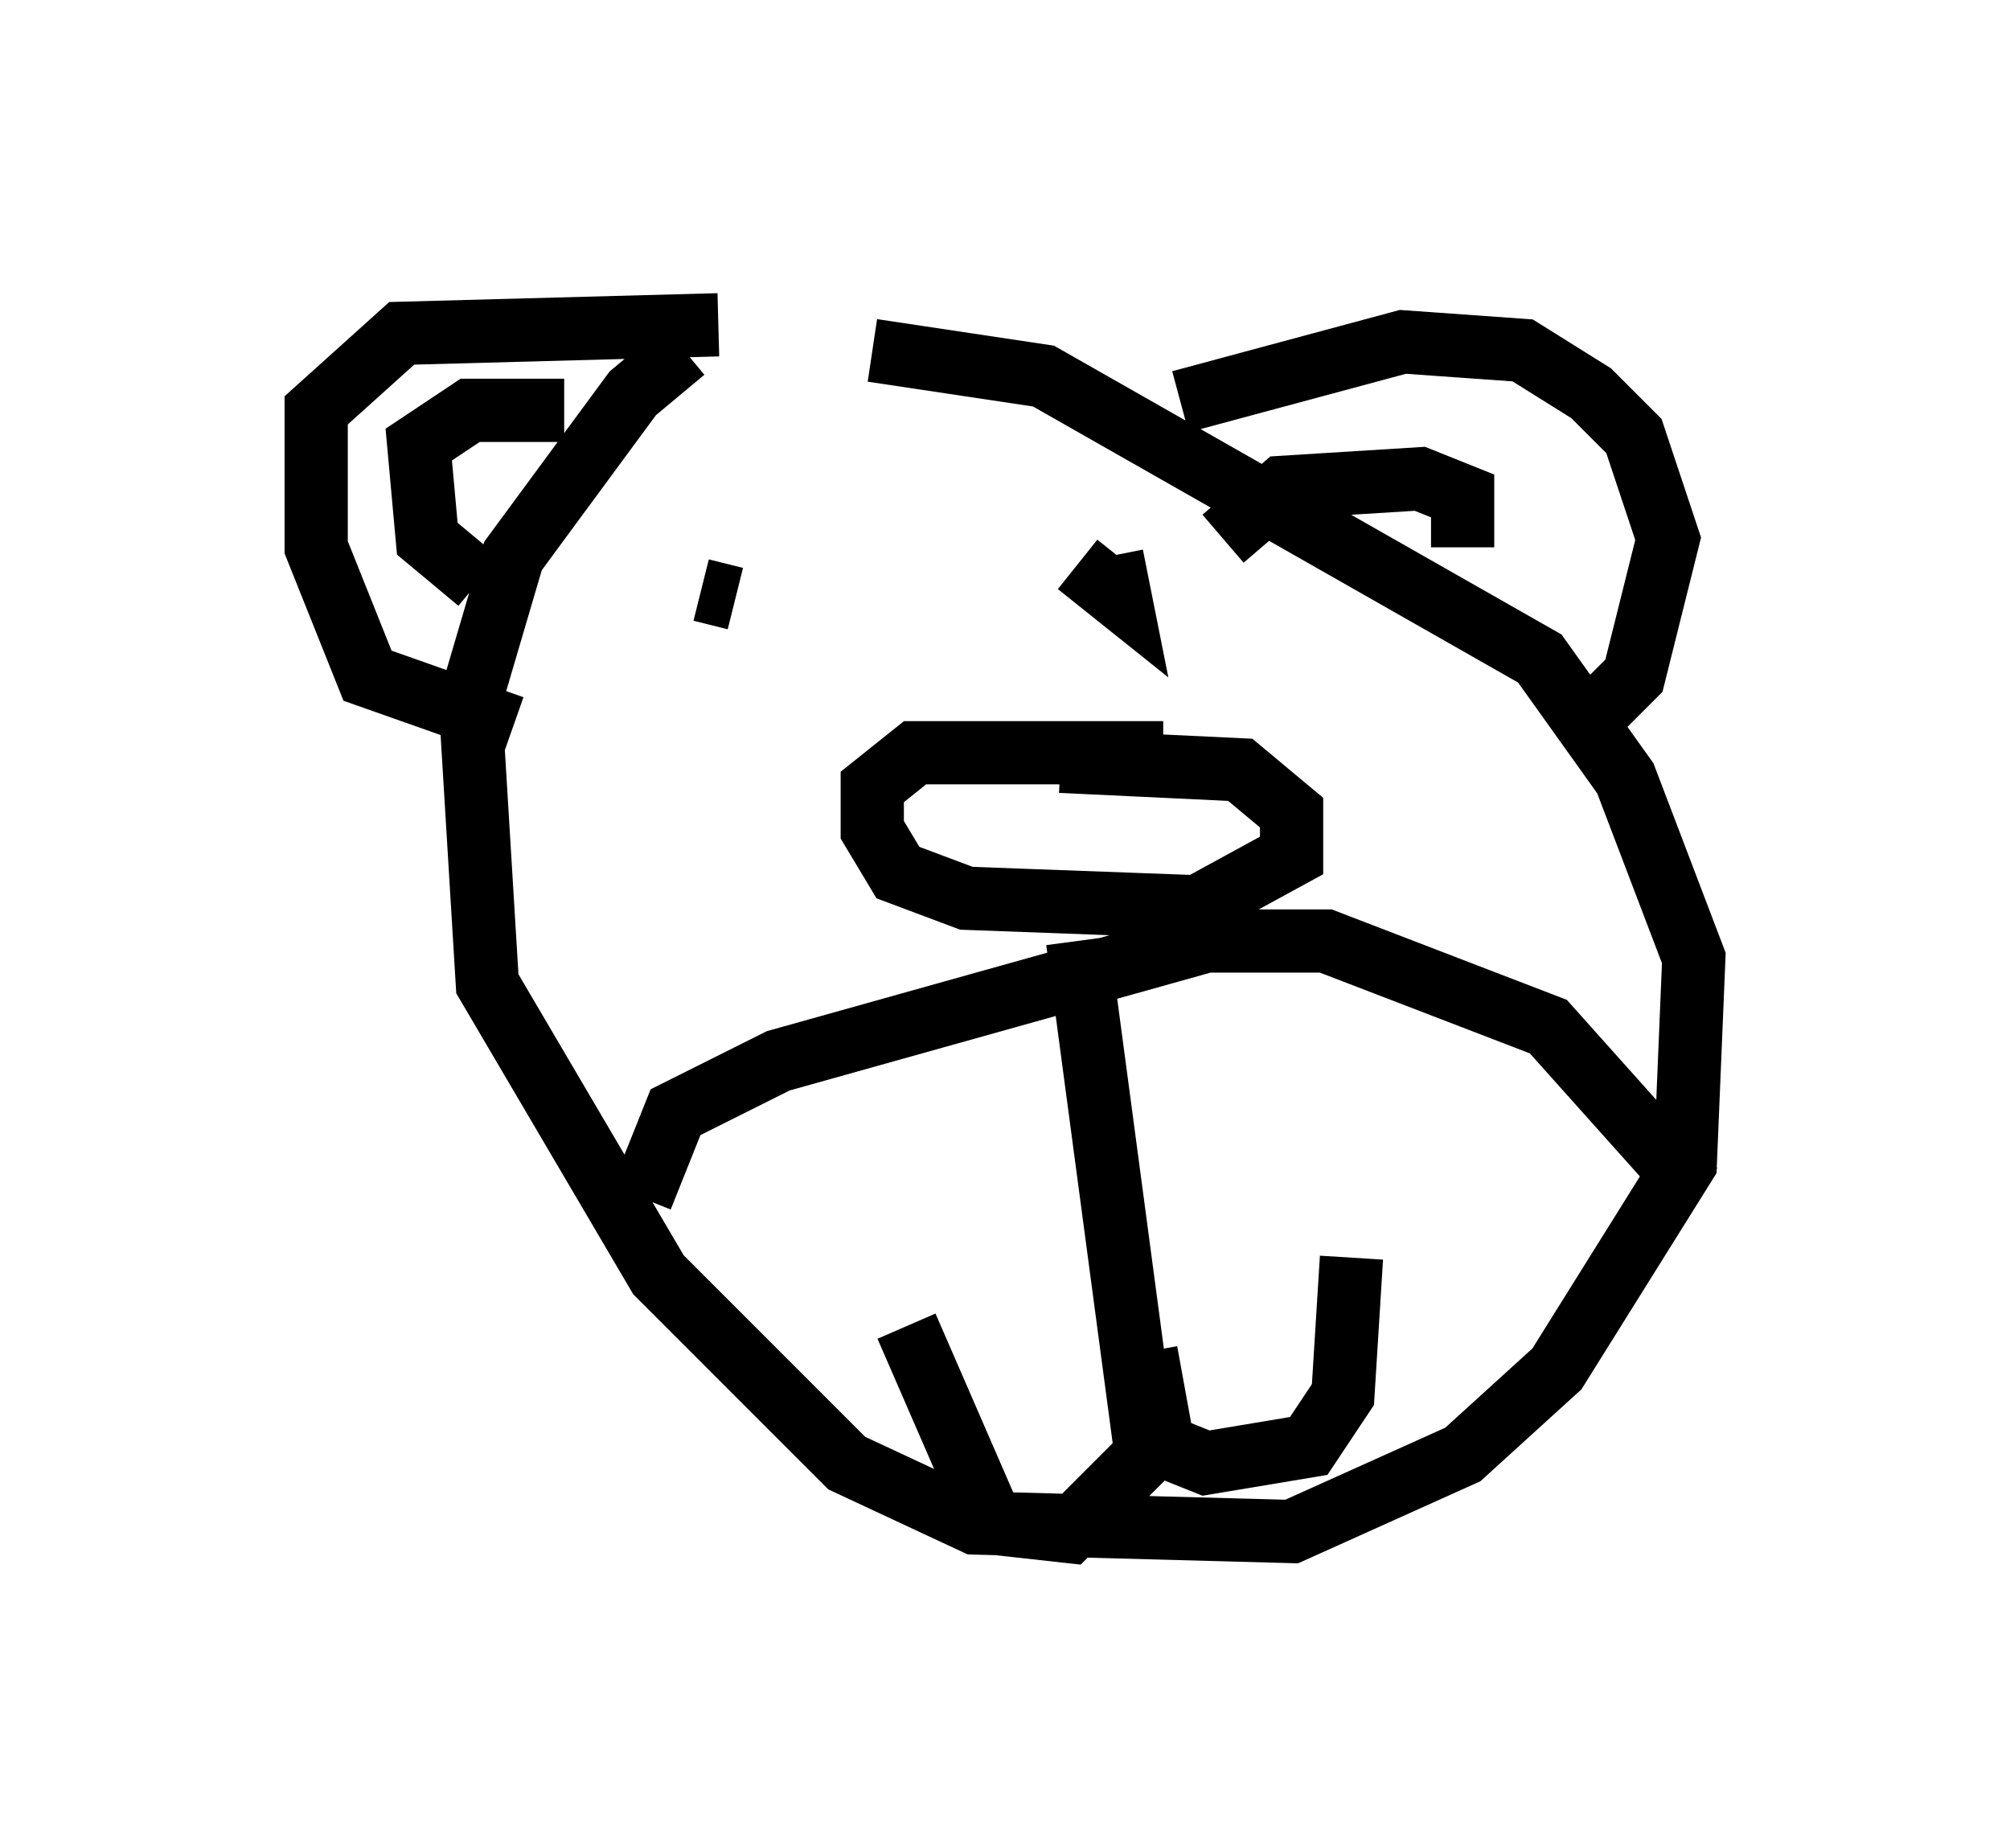<?xml version="1.0" encoding="utf-8" ?>
<svg baseProfile="full" height="29.215" version="1.1" width="31.786" xmlns="http://www.w3.org/2000/svg" xmlns:ev="http://www.w3.org/2001/xml-events" xmlns:xlink="http://www.w3.org/1999/xlink"><defs /><rect fill="white" height="29.215" width="31.786" x="0" y="0" /><path d="M13.39, 5 m-2.571, 0.541 l-0.812, 0.677 -1.894, 2.571 l-0.677, 2.3 0.271, 4.465 l2.706, 4.601 2.977, 2.977 l2.03, 0.947 5.007, 0.135 l2.706, -1.218 1.488, -1.353 l2.03, -3.248 0.135, -3.248 l-1.083, -2.842 -1.353, -1.894 l-7.848, -4.465 -2.706, -0.406 m4.871, 0.812 l3.518, -0.947 1.894, 0.135 l1.083, 0.677 0.677, 0.677 l0.541, 1.624 -0.541, 2.165 l-0.677, 0.677 m-13.802, -6.225 l-5.007, 0.135 -1.353, 1.218 l0.0, 2.165 0.812, 2.03 l2.3, 0.812 m2.03, 7.442 l0.541, -1.353 1.624, -0.812 l6.766, -1.894 1.894, 0.0 l3.518, 1.353 2.3, 2.571 m-8.39, -6.901 l-3.924, 0.0 -0.677, 0.541 l0.0, 0.677 0.406, 0.677 l1.083, 0.406 3.654, 0.135 l1.488, -0.812 0.0, -0.677 l-0.812, -0.677 -2.842, -0.135 m-5.142, -2.436 l0.0, 0.0 m-0.541, -0.271 l0.541, 0.135 m5.954, -0.677 l0.135, 0.677 -0.677, -0.541 m2.3, -0.406 l0.947, -0.812 2.165, -0.135 l0.677, 0.271 0.0, 0.812 m-14.208, -2.165 l-1.488, 0.0 -0.812, 0.541 l0.135, 1.488 0.812, 0.677 m9.472, 5.683 l1.083, 8.119 -1.218, 1.218 l-1.218, -0.135 -1.353, -3.112 m3.789, 0.406 l0.271, 1.488 0.677, 0.271 l1.624, -0.271 0.541, -0.812 l0.135, -2.165 " fill="none" stroke="black" stroke-width="1" /></svg>
